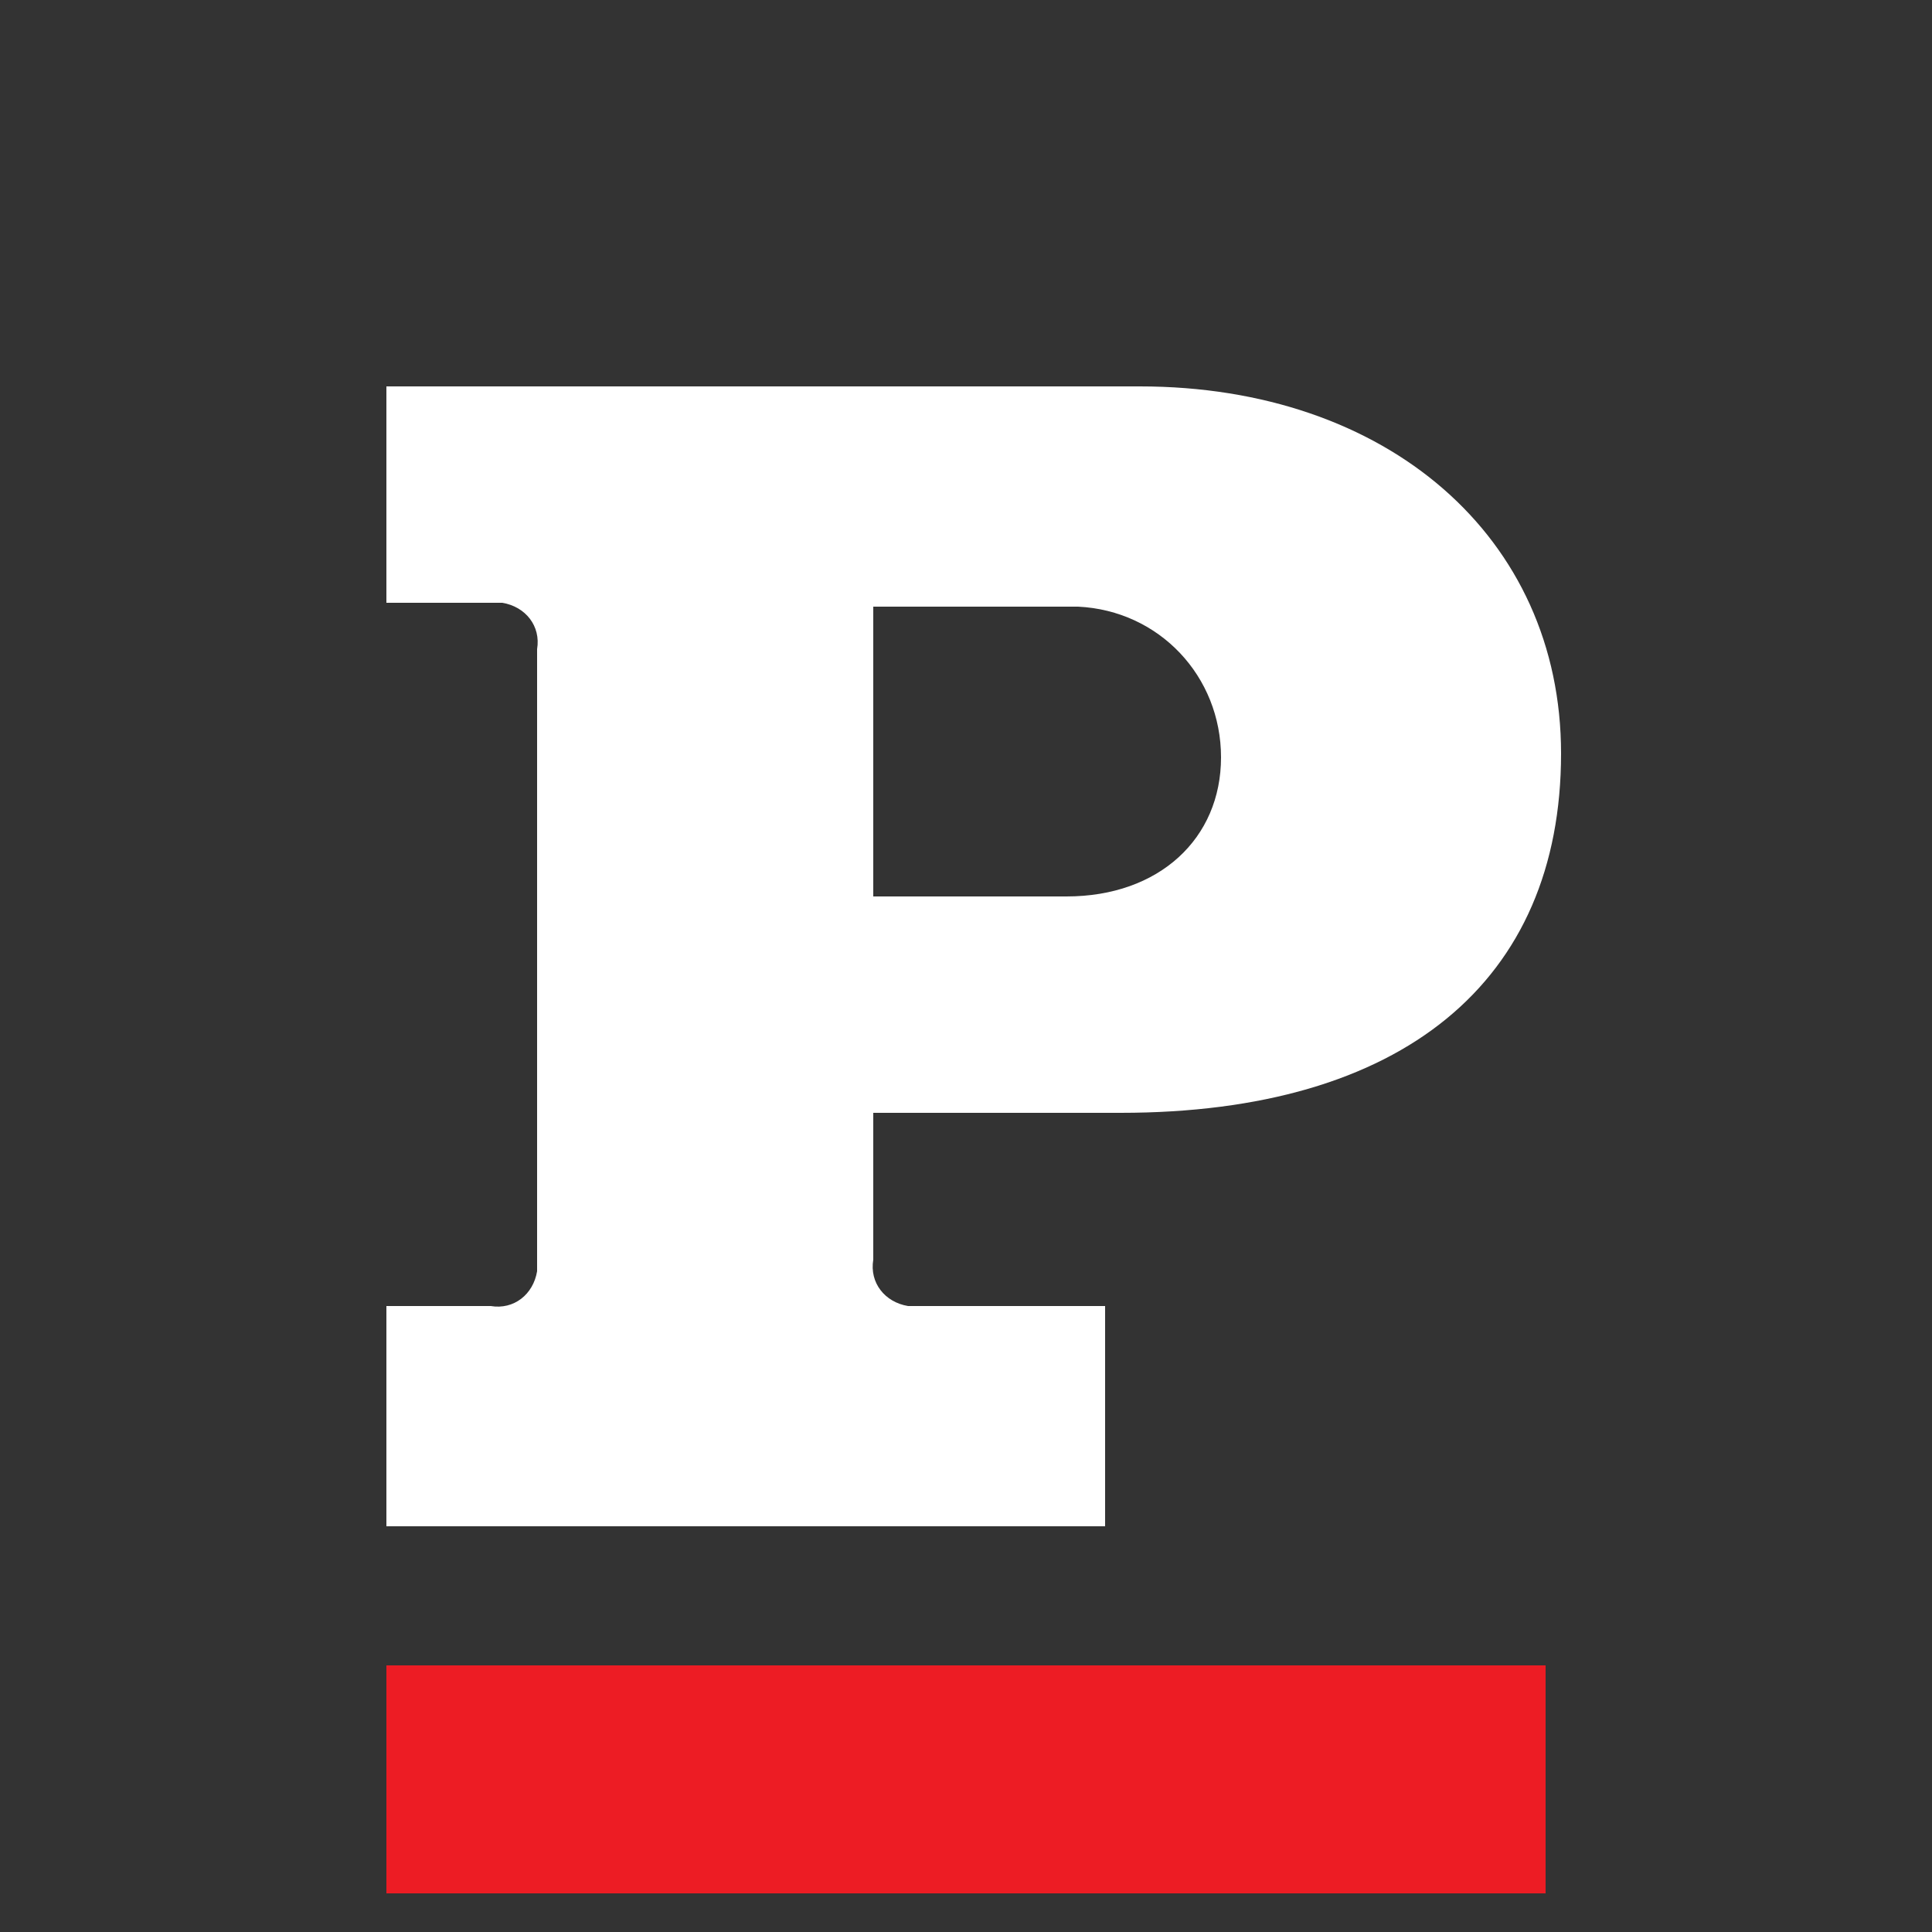 <?xml version="1.0" encoding="utf-8"?>
<!-- Generator: Adobe Illustrator 21.1.0, SVG Export Plug-In . SVG Version: 6.00 Build 0)  -->
<svg version="1.1" id="Layer_1" xmlns="http://www.w3.org/2000/svg" xmlns:xlink="http://www.w3.org/1999/xlink" x="0px" y="0px"
	 viewBox="0 0 50 50" style="enable-background:new 0 0 50 50;" xml:space="preserve">
<rect x="0" y="0" width="50" height="50" fill="#333333" stroke="none"/>
<style type="text/css">
	.st0{fill:#ED1C24;}
	.st1{fill:#FFFFFF;}
</style>
<title>PolitikenLogoP</title>
<rect x="10" y="43.1" class="st0" width="30" height="5.9"/>
<path class="st1" d="M29,28.8h-6.4v3.8c-0.1,0.6,0.3,1.1,0.9,1.2c0.1,0,0.2,0,0.3,0h4.8v5.7H10v-5.7h2.7c0.6,0.1,1.1-0.3,1.2-0.9
	c0-0.1,0-0.2,0-0.3V16.8c0.1-0.6-0.3-1.1-0.9-1.2c-0.1,0-0.2,0-0.3,0H10V10h19.5c6.4,0,10.9,3.9,10.9,9.5
	C40.4,25.4,36.3,28.8,29,28.8z M27.8,15.7h-5.2v7.5h5c2.4,0,4-1.5,4-3.6c0-2.1-1.6-3.8-3.7-3.9C27.9,15.7,27.9,15.7,27.8,15.7
	L27.8,15.7z"/>
</svg>
